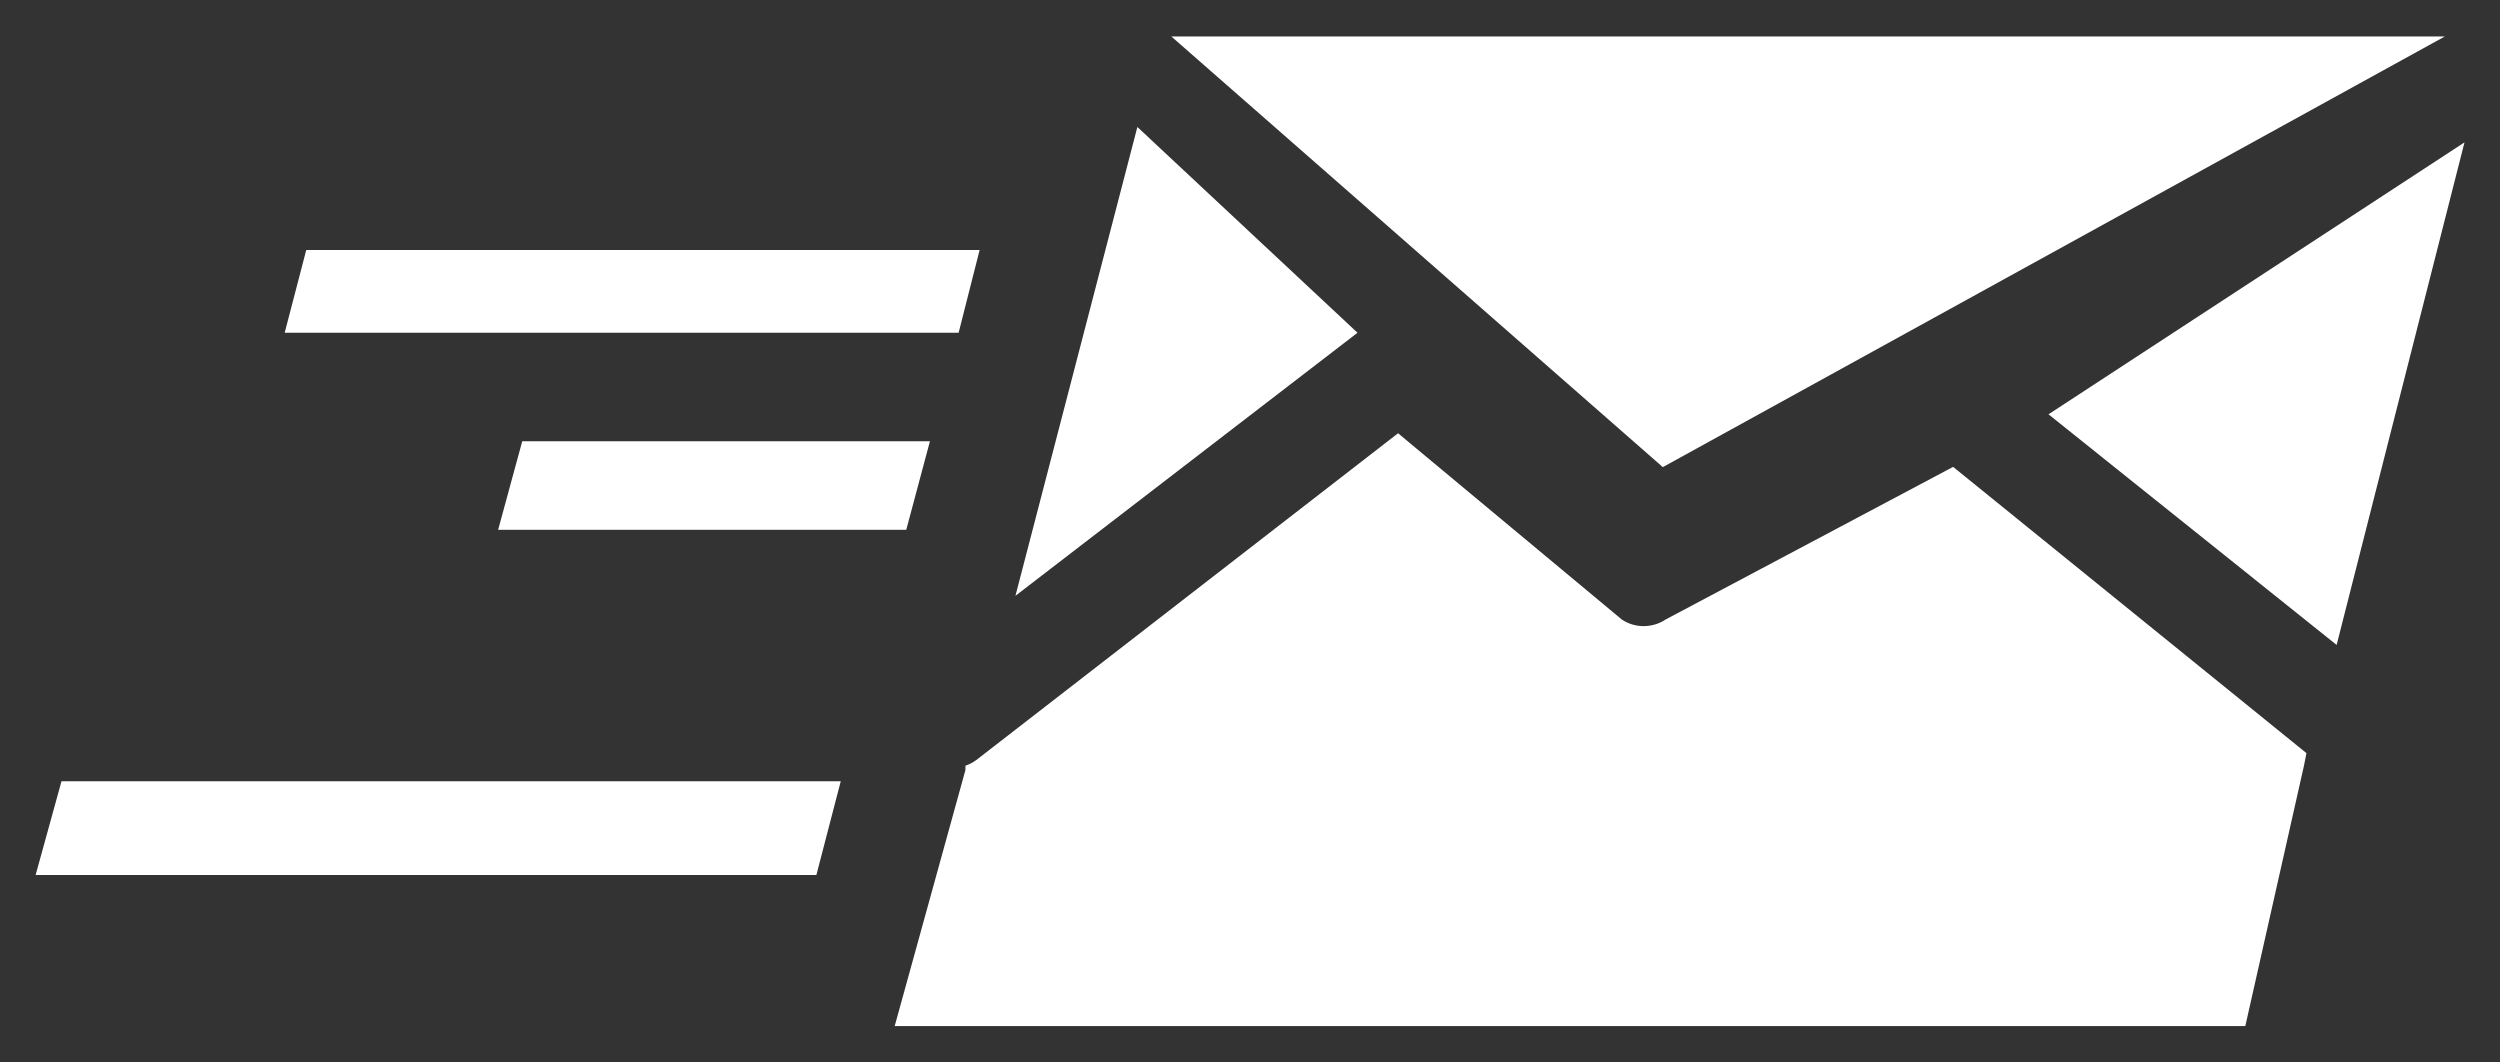<svg width="40" height="17" viewBox="0 0 40 17" fill="none" xmlns="http://www.w3.org/2000/svg">
<rect x="0" y="0" width="40" height="17" fill="#333333" stroke="none"/>
<path d="M39.432 2.278L37.386 10.319L32.776 6.629L39.432 2.278ZM39.118 0.583H19.41H18.741L26.605 7.474L39.118 0.583ZM18.198 2.032L16.247 9.533L21.72 5.324L18.198 2.032ZM26.646 9.914C26.546 9.982 26.419 10.018 26.297 10.018C26.177 10.018 26.055 9.983 25.951 9.914L22.369 6.932L15.62 12.161C15.566 12.2 15.511 12.23 15.447 12.251V12.32L14.315 16.417H35.925L36.864 12.249L36.903 12.05L31.25 7.47L26.646 9.914ZM15.674 4H4.9L4.555 5.324H15.338L15.674 4ZM0.57 14H13.062L13.452 12.5H0.984L0.57 14ZM14.5 8.477L14.879 7.06H8.356L7.97 8.477H14.5Z" fill="white"/>
</svg>
